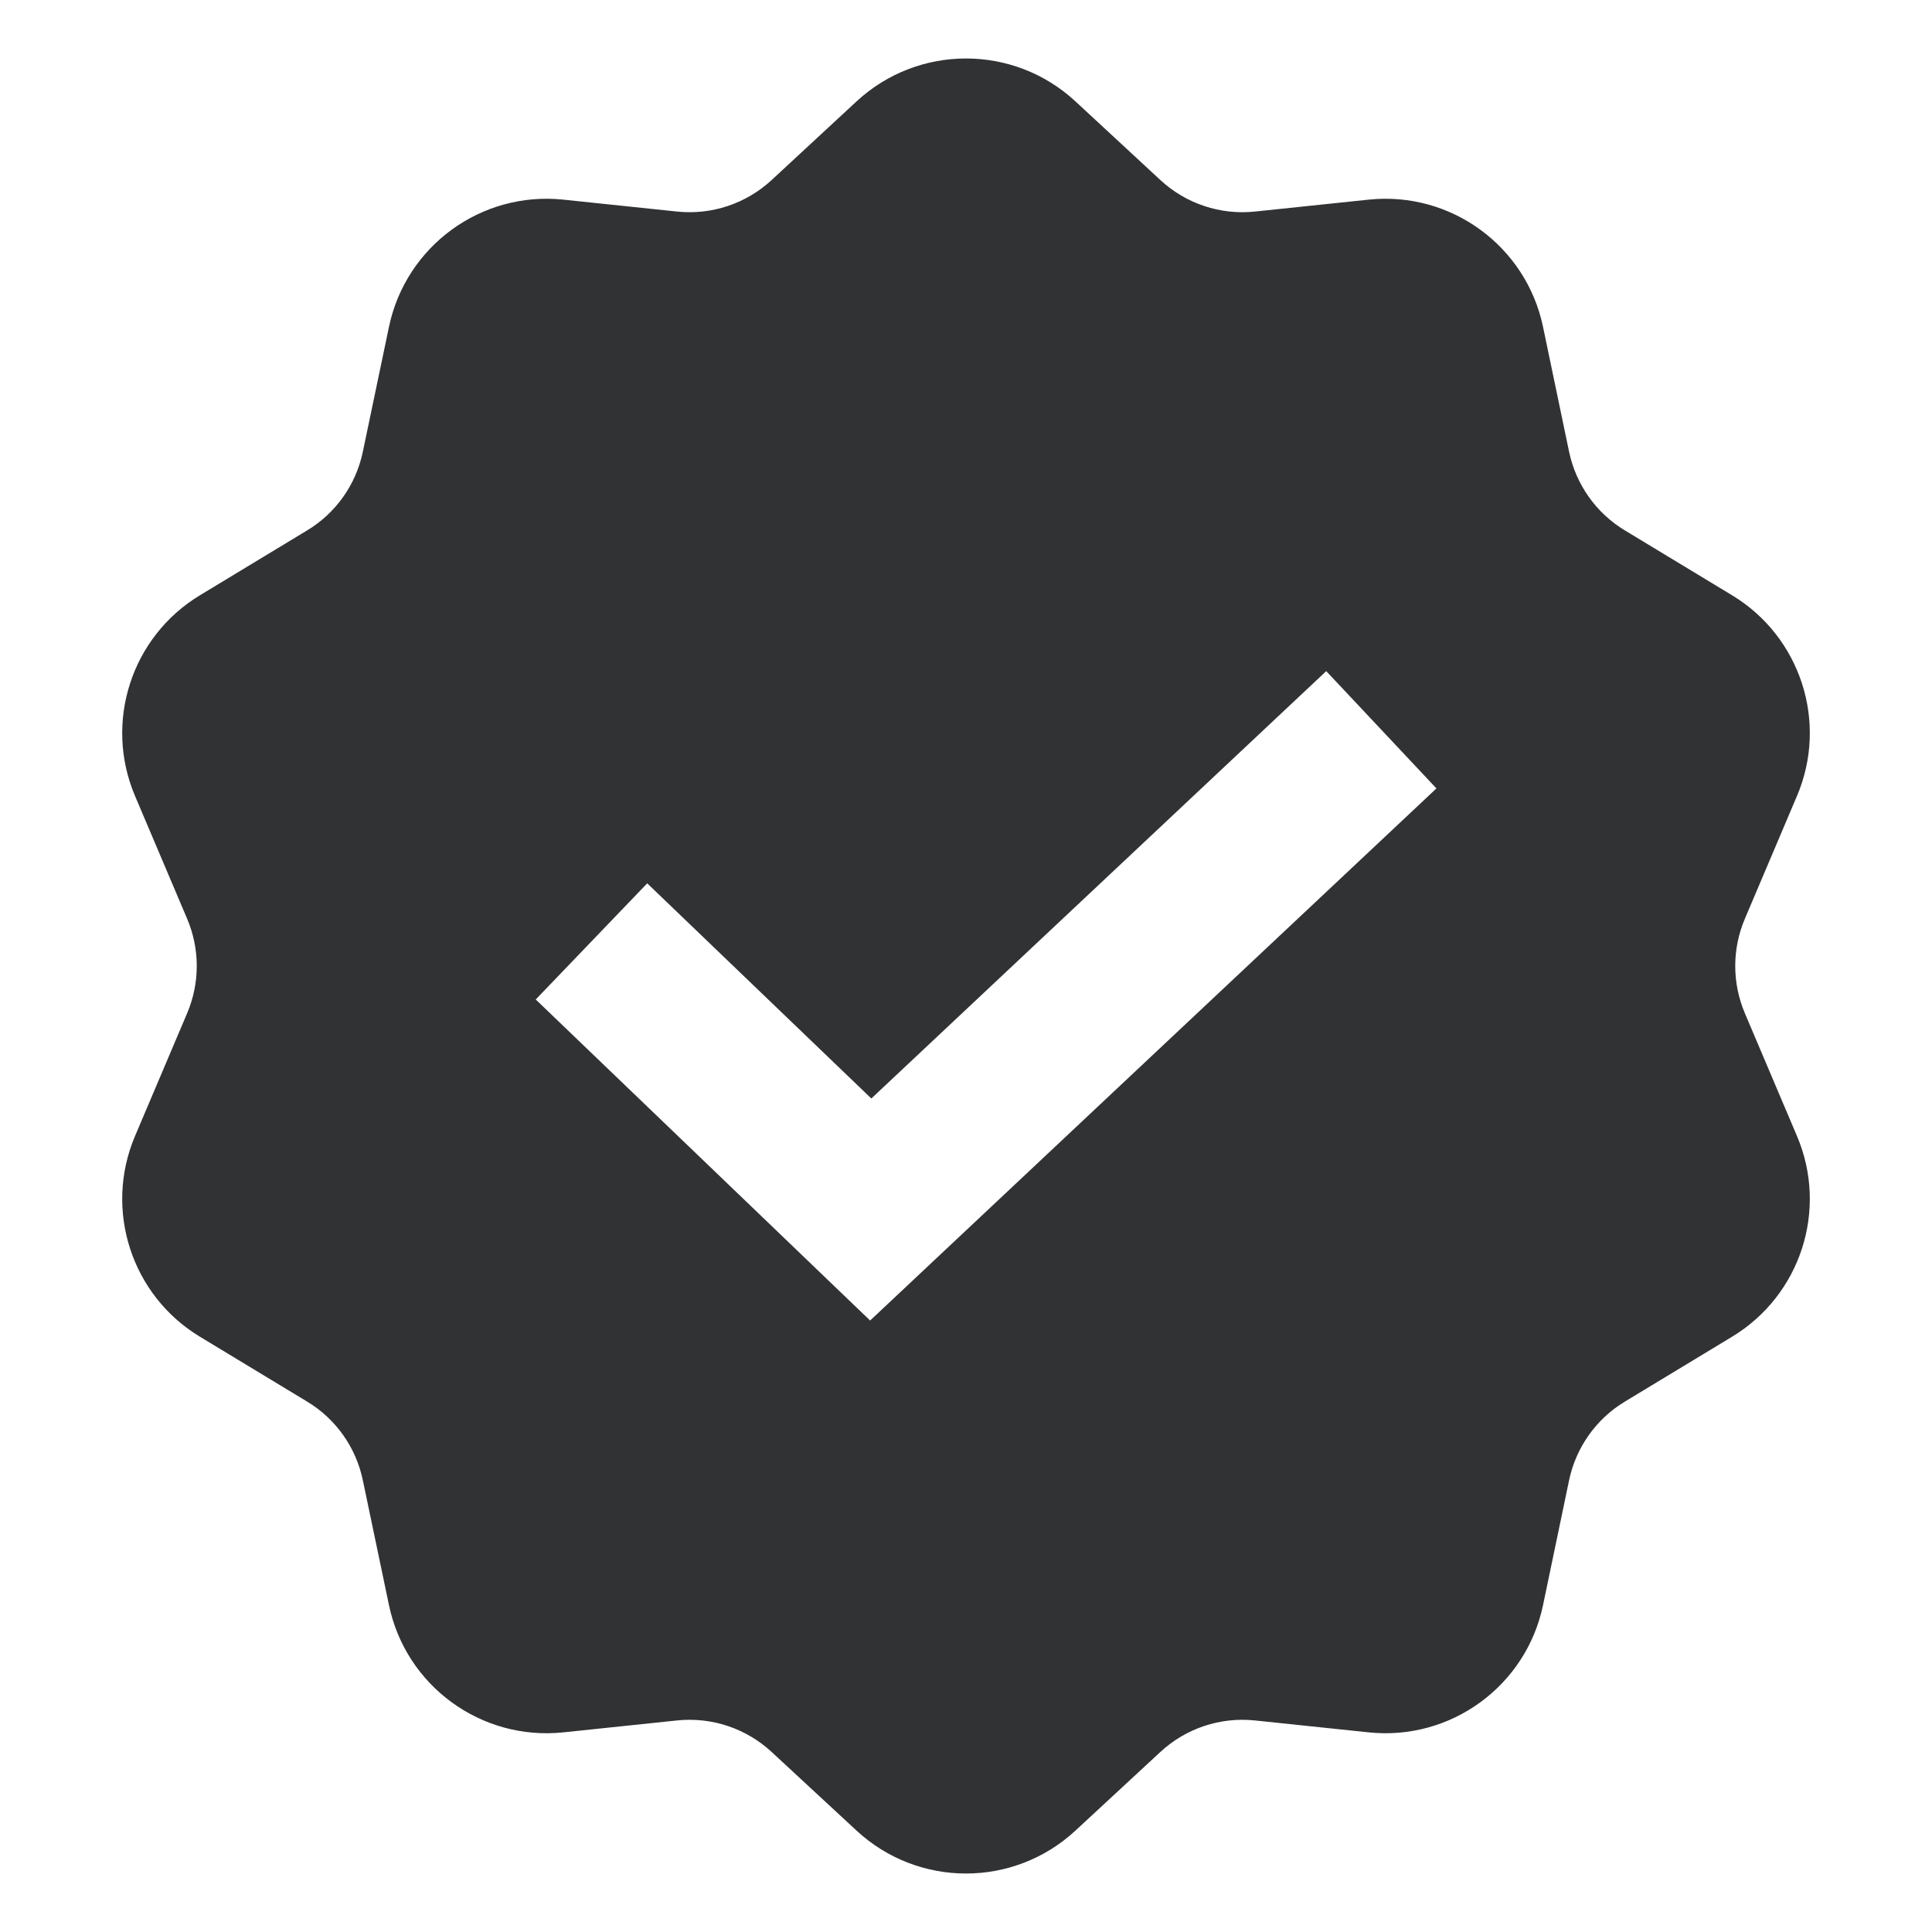 <svg width="24" height="24" viewBox="0 0 24 24" fill="none" xmlns="http://www.w3.org/2000/svg">
<path fill-rule="evenodd" clip-rule="evenodd" d="M13.359 1.259C12.592 0.549 11.408 0.549 10.641 1.259L9.586 2.236C9.269 2.53 8.84 2.673 8.411 2.628L6.998 2.48C5.978 2.373 5.042 3.056 4.832 4.06L4.507 5.613C4.422 6.02 4.172 6.374 3.815 6.589L2.483 7.395C1.632 7.91 1.289 8.972 1.677 9.887L2.325 11.414C2.484 11.789 2.484 12.211 2.325 12.586L1.677 14.113C1.289 15.028 1.632 16.09 2.483 16.605L3.815 17.411C4.172 17.626 4.422 17.98 4.507 18.387L4.832 19.94C5.042 20.944 5.978 21.627 6.998 21.52L8.411 21.372C8.84 21.327 9.269 21.47 9.586 21.764L10.641 22.741C11.408 23.451 12.592 23.451 13.359 22.741L14.414 21.764C14.731 21.47 15.159 21.327 15.589 21.372L17.002 21.52C18.022 21.627 18.958 20.944 19.168 19.94L19.492 18.387C19.578 17.98 19.828 17.626 20.185 17.411L21.517 16.605C22.368 16.09 22.712 15.028 22.323 14.113L21.675 12.586C21.516 12.211 21.516 11.789 21.675 11.414L22.323 9.887C22.712 8.972 22.368 7.91 21.517 7.395L20.185 6.589C19.828 6.374 19.578 6.02 19.492 5.613L19.168 4.06C18.958 3.056 18.022 2.373 17.002 2.48L15.589 2.628C15.159 2.673 14.731 2.53 14.414 2.236L13.359 1.259ZM6.655 12.416L10.809 16.404L17.844 9.794L16.475 8.337L10.824 13.646L8.04 10.973L6.655 12.416Z" fill="#313234"/>
</svg>
